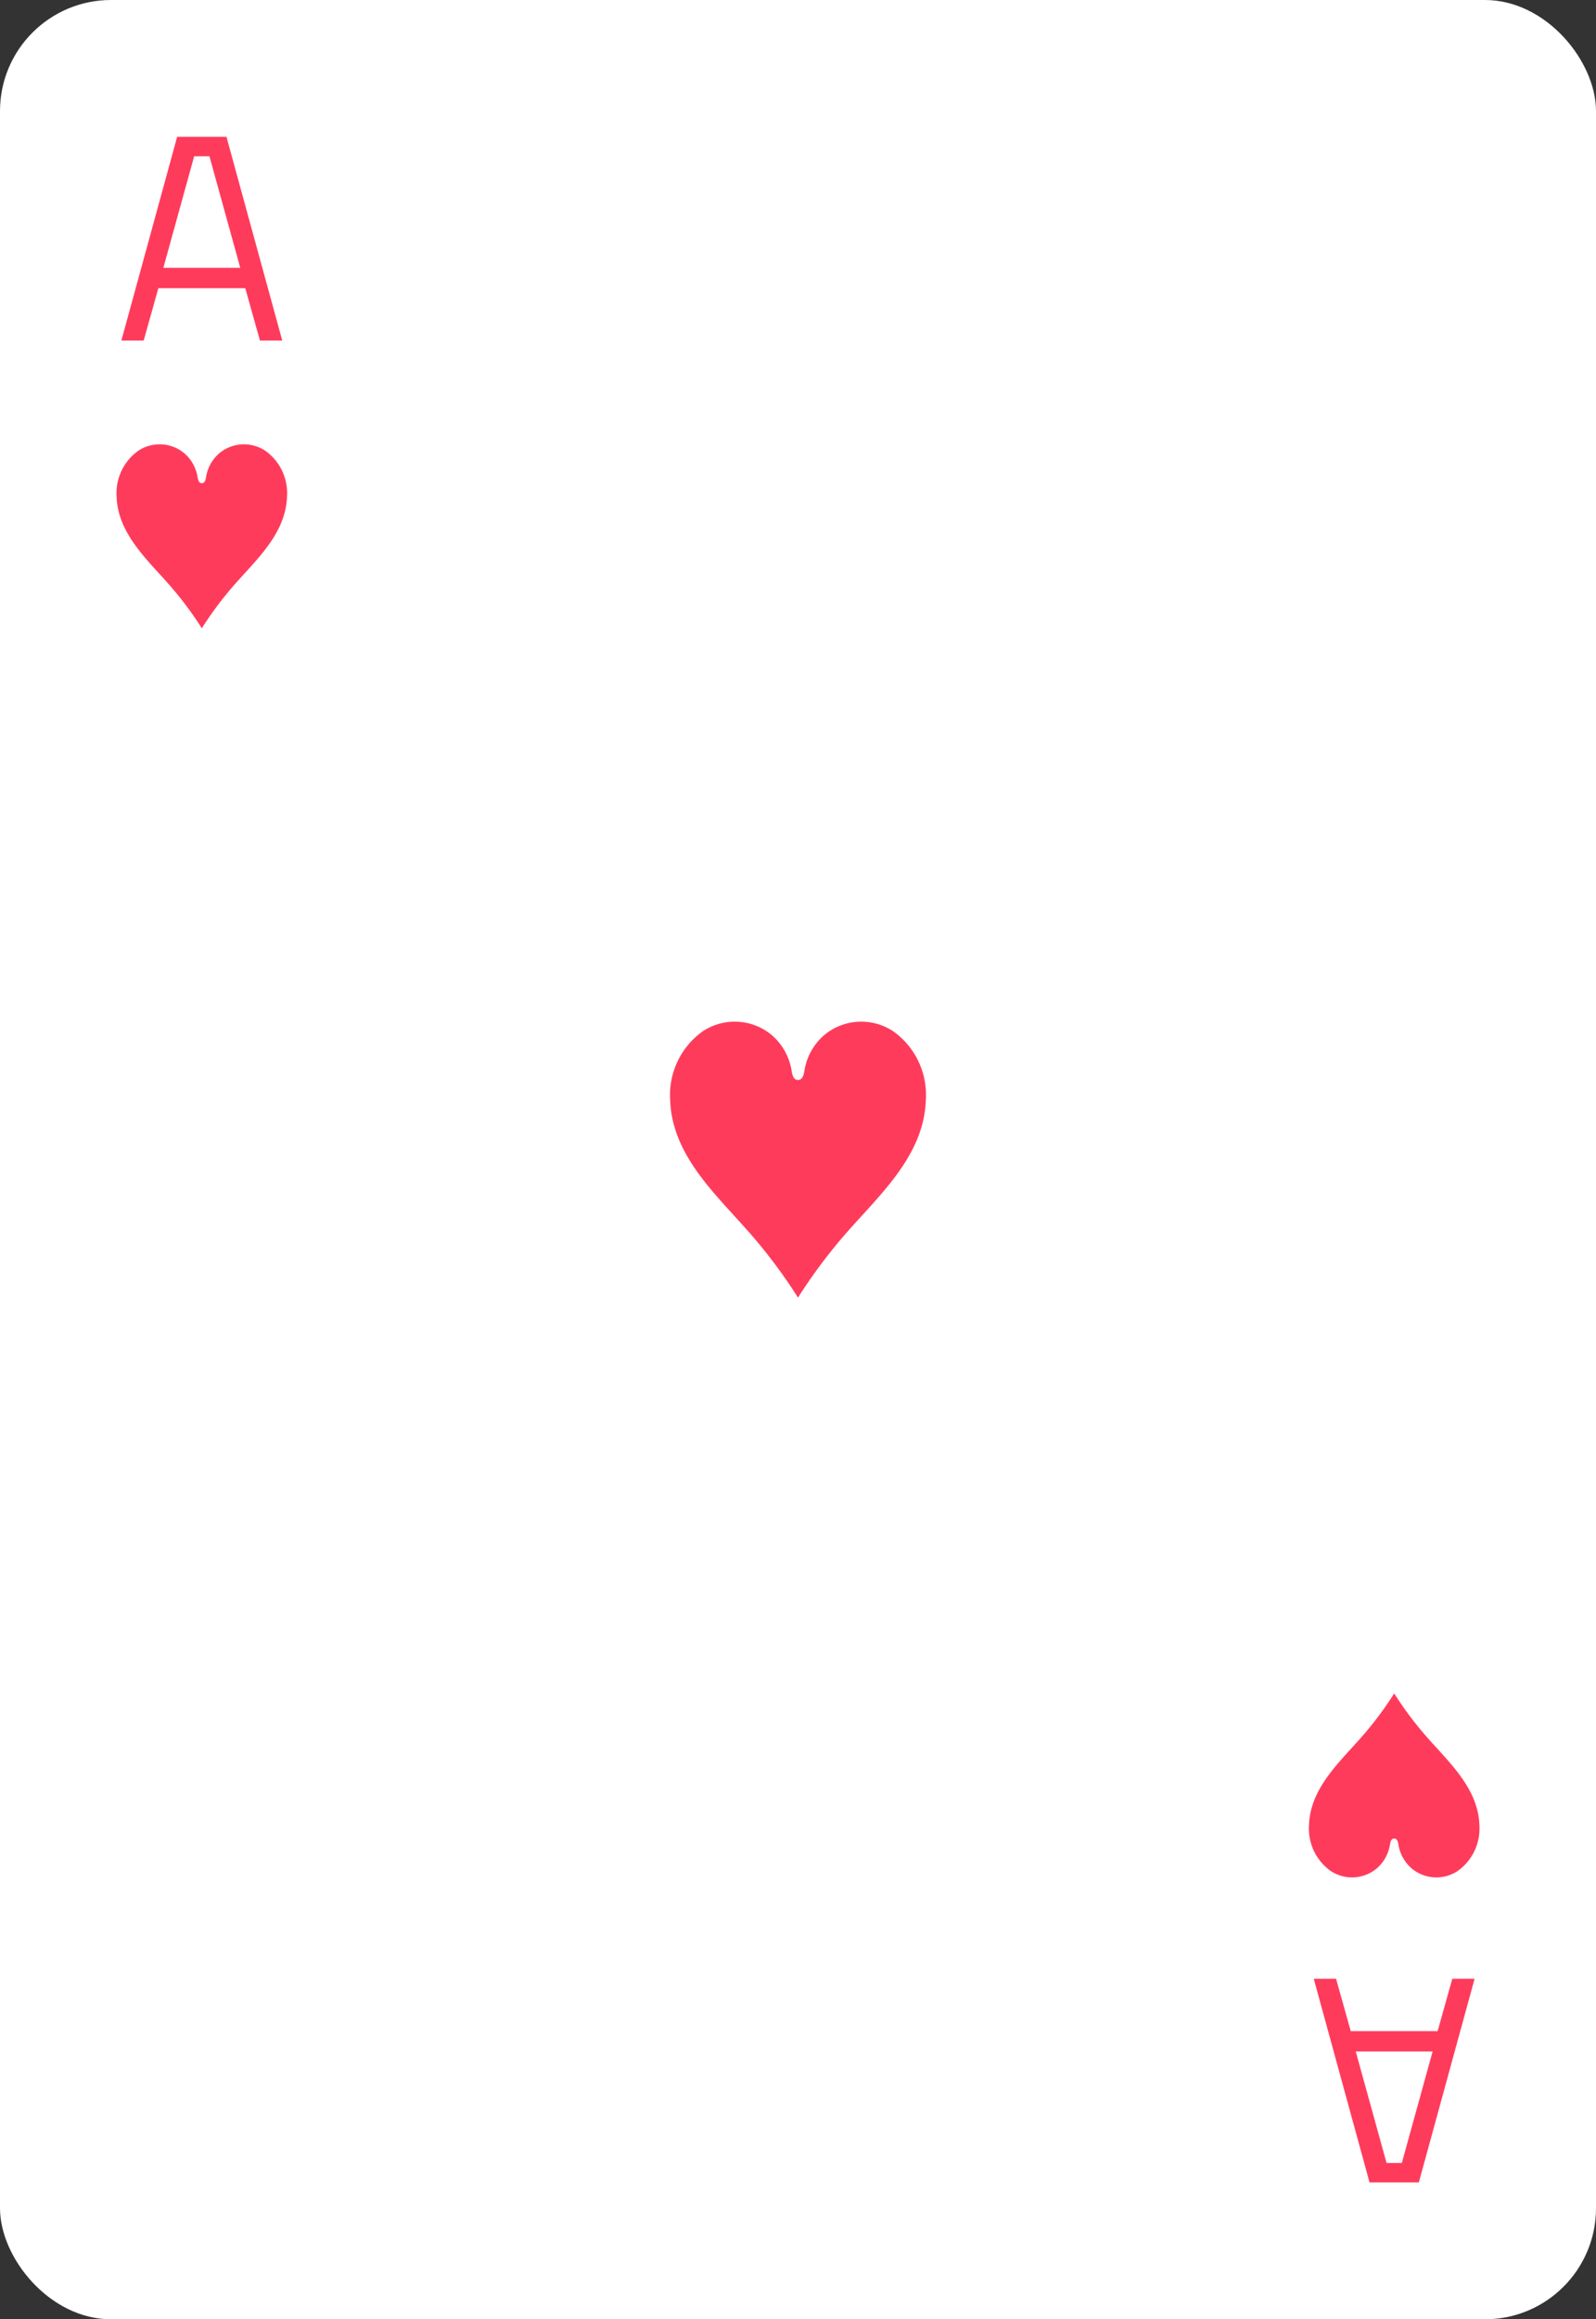 <svg xmlns="http://www.w3.org/2000/svg" viewBox="0 0 115 167"><rect x="0" y="0" width="115" height="167" fill="#333333" stroke="none"/><defs><style>.cls-1{fill:#fff;}.cls-2{fill:#ff3b5c;}</style></defs><title>card-hearts-a</title><g id="artwork"><rect class="cls-1" width="115" height="167" rx="8"/><path class="cls-2" d="M57.5,93.435a37.729,37.729,0,0,1,3.502-4.678c2.437-2.778,5.595-5.592,5.709-9.577a5.615,5.615,0,0,0-2.342-4.916,4.169,4.169,0,0,0-4.958.25,4.271,4.271,0,0,0-1.444,2.548c-.044.265-.11.702-.467.702s-.423-.437-.467-.702a4.271,4.271,0,0,0-1.444-2.548,4.169,4.169,0,0,0-4.958-.25,5.615,5.615,0,0,0-2.342,4.916c.114,3.986,3.272,6.8,5.709,9.577A37.725,37.725,0,0,1,57.5,93.435Z"/><path class="cls-2" d="M17.671,20.748H11.411l-1.057,3.772H8.746L12.764,9.853h3.554L20.337,24.52H18.729Zm-5.901-1.463h5.542l-2.221-8.032H13.991Z"/><path class="cls-2" d="M14.541,45.24a25.151,25.151,0,0,1,2.334-3.119c1.625-1.852,3.73-3.728,3.806-6.385a3.743,3.743,0,0,0-1.561-3.277,2.779,2.779,0,0,0-3.305.167,2.847,2.847,0,0,0-.963,1.698c-.029.177-.074.468-.311.468s-.282-.291-.311-.468a2.847,2.847,0,0,0-.963-1.698,2.779,2.779,0,0,0-3.305-.167,3.743,3.743,0,0,0-1.561,3.277c.076,2.657,2.181,4.533,3.806,6.385A25.15,25.15,0,0,1,14.541,45.24Z"/><path class="cls-2" d="M97.328,146.252h6.261l1.057-3.772h1.607l-4.019,14.666H98.682l-4.019-14.666h1.607Zm5.901,1.463H97.688l2.22,8.032h1.1Z"/><path class="cls-2" d="M100.459,121.936a25.151,25.151,0,0,1-2.334,3.119c-1.625,1.852-3.73,3.728-3.806,6.385a3.743,3.743,0,0,0,1.561,3.277,2.779,2.779,0,0,0,3.305-.167,2.847,2.847,0,0,0,.963-1.698c.029-.177.074-.468.311-.468s.282.291.311.468a2.847,2.847,0,0,0,.963,1.698,2.779,2.779,0,0,0,3.305.167,3.743,3.743,0,0,0,1.561-3.277c-.076-2.657-2.181-4.533-3.806-6.385A25.15,25.15,0,0,1,100.459,121.936Z"/></g></svg>